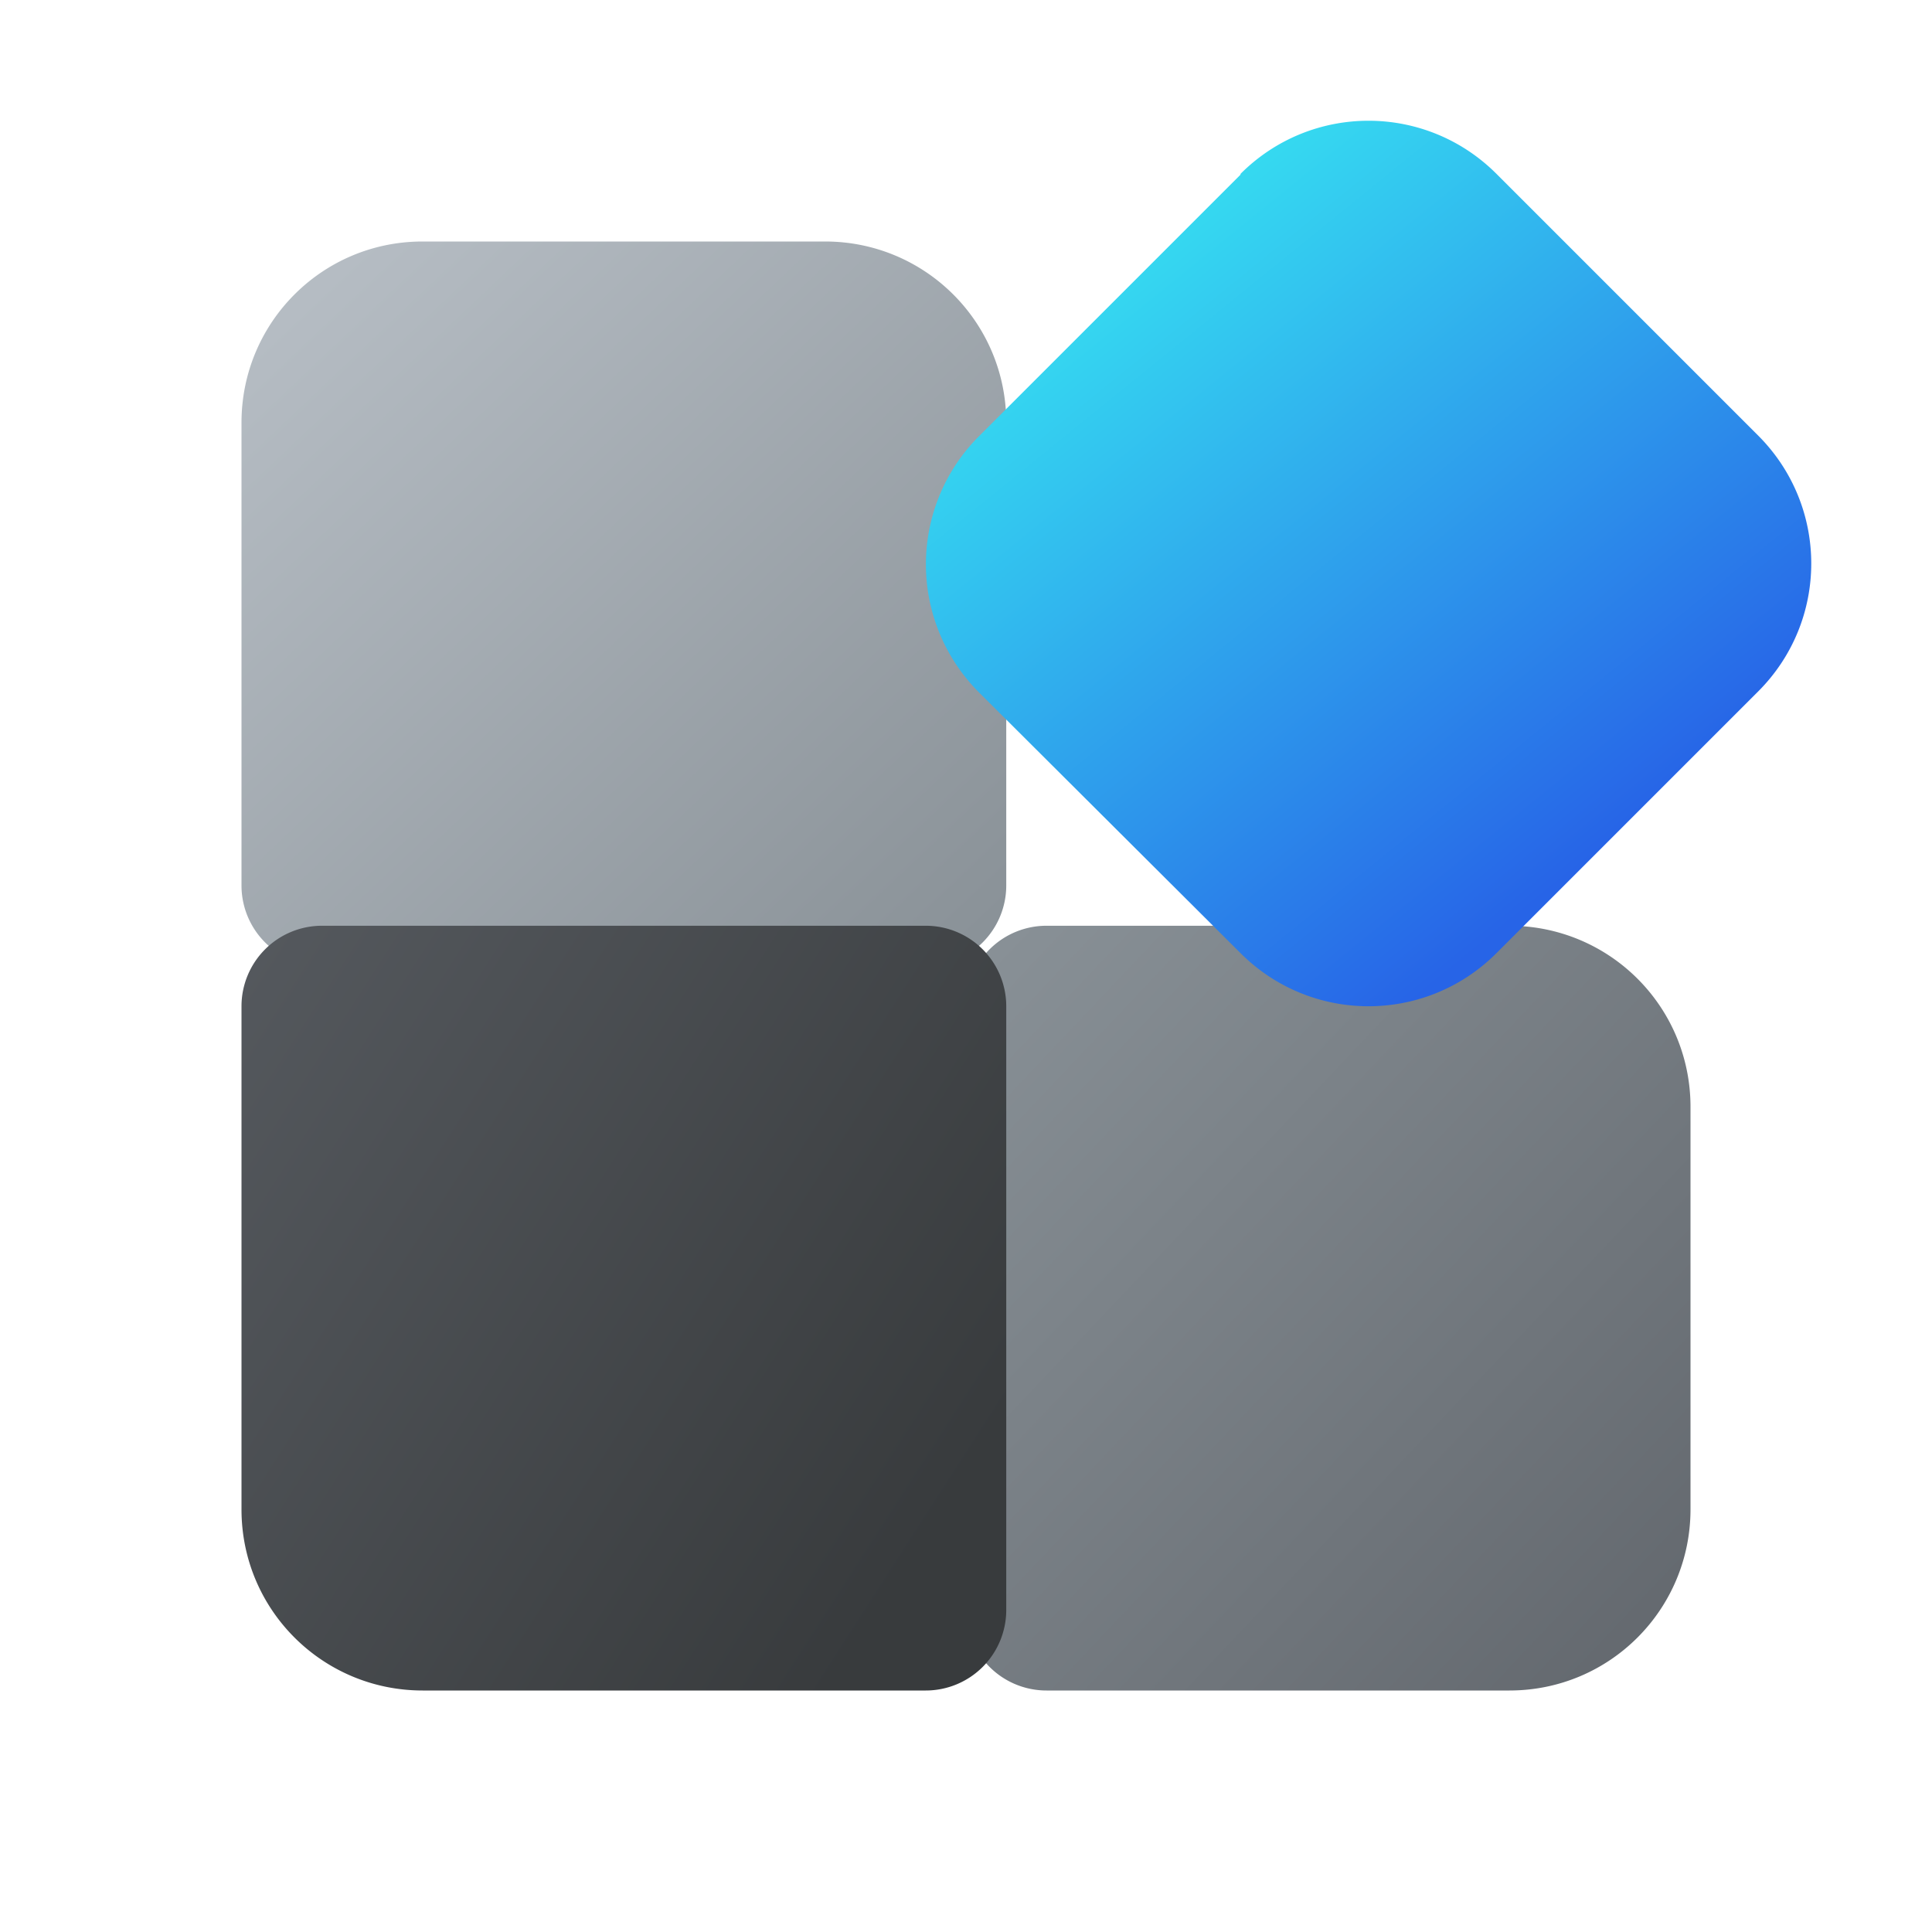 <svg width="24" height="24" viewBox="0 0 24 24" xmlns="http://www.w3.org/2000/svg"><path d="M3 5.25C3 4.01 4 3 5.25 3h5c1.24 0 2.25 1 2.25 2.25V11a1 1 0 0 1-1 1H4a1 1 0 0 1-1-1V5.25Z" fill="url(#paint0_linear_74105_6433)"/><path d="M18.75 11.5c1.24 0 2.25 1 2.25 2.25v5c0 1.24-1 2.25-2.25 2.25H13a1 1 0 0 1-1-1v-7.5a1 1 0 0 1 1-1h5.75Z" fill="url(#paint1_linear_74105_6433)"/><path d="M12.5 20a1 1 0 0 1-1 1H5.25C4.01 21 3 20 3 18.75V12.5a1 1 0 0 1 1-1h7.5a1 1 0 0 1 1 1V20Z" fill="url(#paint2_linear_74105_6433)"/><path d="M15.41 2.16c.88-.88 2.3-.88 3.18 0l3.25 3.25c.88.88.88 2.3 0 3.18l-3.25 3.25c-.88.88-2.3.88-3.18 0L12.16 8.6a2.25 2.25 0 0 1 0-3.18l3.25-3.25Z" fill="url(#paint3_linear_74105_6433)"/><defs><linearGradient id="paint0_linear_74105_6433" x1="3" y1="3" x2="11.99" y2="12.49" gradientUnits="userSpaceOnUse"><stop stop-color="#B9C0C7"/><stop offset="1" stop-color="#889096"/></linearGradient><linearGradient id="paint1_linear_74105_6433" x1="21" y1="20.32" x2="12.19" y2="11.98" gradientUnits="userSpaceOnUse"><stop stop-color="#63686E"/><stop offset="1" stop-color="#889096"/></linearGradient><linearGradient id="paint2_linear_74105_6433" x1="3" y1="11.5" x2="12.5" y2="17.61" gradientUnits="userSpaceOnUse"><stop stop-color="#55595E"/><stop offset="1" stop-color="#383B3D"/></linearGradient><linearGradient id="paint3_linear_74105_6433" x1="20.56" y1="10" x2="14.38" y2="2.38" gradientUnits="userSpaceOnUse"><stop stop-color="#2764E7"/><stop offset="1" stop-color="#36DFF1"/></linearGradient></defs></svg>